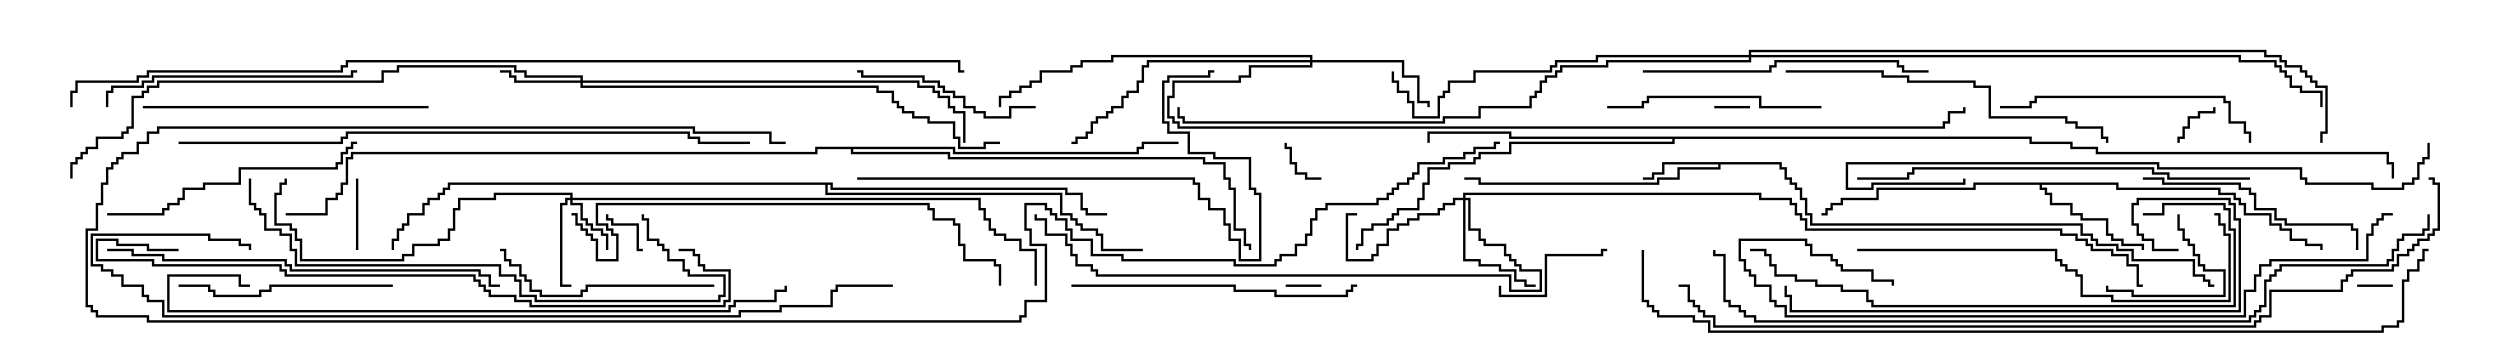 <svg version="1.1" width="105" height="15" xmlns="http://www.w3.org/2000/svg"><path d="M74.836,6.807L74.836,7.021L75.05,7.021L75.05,7.45L75.264,7.45L75.264,7.664L75.479,7.664L75.479,7.879L75.693,7.879L75.693,8.307L75.907,8.307L75.907,8.95L76.121,8.95L76.121,9.379L87.479,9.379L87.479,9.807L87.907,9.807L87.907,10.021L88.121,10.021L88.121,10.236L88.979,10.236L88.979,10.45L89.621,10.45L89.621,10.879L92.193,10.879L92.193,11.521L92.621,11.521L92.621,11.736L92.836,11.736L92.836,11.95L93,11.95L93,12.05L92.736,12.05L92.736,11.836L92.521,11.836L92.521,11.621L92.093,11.621L92.093,10.979L89.521,10.979L89.521,10.55L88.879,10.55L88.879,10.336L88.021,10.336L88.021,10.121L87.807,10.121L87.807,9.907L87.379,9.907L87.379,9.479L76.021,9.479L76.021,9.05L75.807,9.05L75.807,8.407L75.593,8.407L75.593,7.979L75.379,7.979L75.379,7.764L75.164,7.764L75.164,7.55L74.95,7.55L74.95,7.121L74.736,7.121L74.736,6.907L72.264,6.907L72.264,7.121L70.55,7.121L70.55,7.55L69.693,7.55L69.693,7.764L62.093,7.764L62.093,7.55L61.5,7.55L61.5,7.45L62.193,7.45L62.193,7.664L69.593,7.664L69.593,7.45L70.45,7.45L70.45,7.021L72.164,7.021L72.164,6.907L69.907,6.907L69.907,7.336L69.479,7.336L69.479,7.55L69,7.55L69,7.45L69.379,7.45L69.379,7.236L69.807,7.236L69.807,6.807z" stroke="none"/><path d="M88.979,7.664L88.979,7.879L93.264,7.879L93.264,8.093L93.907,8.093L93.907,8.307L94.121,8.307L94.121,8.521L94.336,8.521L94.336,8.95L95.407,8.95L95.407,9.379L95.836,9.379L95.836,9.593L96.264,9.593L96.264,10.021L96.907,10.021L96.907,10.236L97.55,10.236L97.55,10.5L97.45,10.5L97.45,10.336L96.807,10.336L96.807,10.121L96.164,10.121L96.164,9.693L95.736,9.693L95.736,9.479L95.307,9.479L95.307,9.05L94.236,9.05L94.236,8.621L94.021,8.621L94.021,8.407L93.807,8.407L93.807,8.193L93.164,8.193L93.164,7.979L88.879,7.979L88.879,7.764L85.764,7.764L85.764,7.879L85.979,7.879L85.979,8.093L86.193,8.093L86.193,8.521L87.05,8.521L87.05,8.95L87.479,8.95L87.479,9.164L88.55,9.164L88.55,9.807L88.764,9.807L88.764,10.021L89.193,10.021L89.193,10.236L90.05,10.236L90.05,10.5L89.95,10.5L89.95,10.336L89.093,10.336L89.093,10.121L88.664,10.121L88.664,9.907L88.45,9.907L88.45,9.264L87.379,9.264L87.379,9.05L86.95,9.05L86.95,8.621L86.093,8.621L86.093,8.193L85.879,8.193L85.879,7.979L85.664,7.979L85.664,7.764L82.979,7.764L82.979,7.979L78.907,7.979L78.907,8.407L77.407,8.407L77.407,8.621L76.979,8.621L76.979,8.836L76.764,8.836L76.764,9.05L76.5,9.05L76.5,8.95L76.664,8.95L76.664,8.736L76.879,8.736L76.879,8.521L77.307,8.521L77.307,8.307L78.807,8.307L78.807,7.879L82.879,7.879L82.879,7.664z" stroke="none"/><path d="M85.336,5.736L85.336,5.95L87.05,5.95L87.05,6.164L88.121,6.164L88.121,6.379L100.336,6.379L100.336,6.807L100.55,6.807L100.55,7.5L100.45,7.5L100.45,6.907L100.236,6.907L100.236,6.479L88.021,6.479L88.021,6.264L86.95,6.264L86.95,6.05L85.236,6.05L85.236,5.836L70.336,5.836L70.336,6.05L63.479,6.05L63.479,6.479L62.193,6.479L62.193,6.693L61.979,6.693L61.979,6.907L60.907,6.907L60.907,7.121L60.05,7.121L60.05,7.764L59.836,7.764L59.836,8.407L59.621,8.407L59.621,8.836L58.764,8.836L58.764,9.05L58.55,9.05L58.55,9.264L58.336,9.264L58.336,9.479L57.693,9.479L57.693,9.693L57.264,9.693L57.264,10.336L57.05,10.336L57.05,10.5L56.95,10.5L56.95,10.236L57.164,10.236L57.164,9.593L57.593,9.593L57.593,9.379L58.236,9.379L58.236,9.164L58.45,9.164L58.45,8.95L58.664,8.95L58.664,8.736L59.521,8.736L59.521,8.307L59.736,8.307L59.736,7.664L59.95,7.664L59.95,7.021L60.807,7.021L60.807,6.807L61.879,6.807L61.879,6.593L62.093,6.593L62.093,6.379L63.379,6.379L63.379,5.95L70.236,5.95L70.236,5.836L63.379,5.836L63.379,5.621L60.05,5.621L60.05,6L59.95,6L59.95,5.521L63.479,5.521L63.479,5.736z" stroke="none"/><path d="M34.979,7.664L34.979,7.879L44.836,7.879L44.836,8.093L45.479,8.093L45.479,8.736L45.693,8.736L45.693,8.95L46.5,8.95L46.5,9.05L45.593,9.05L45.593,8.836L45.379,8.836L45.379,8.193L44.736,8.193L44.736,7.979L34.879,7.979L34.879,7.764L34.764,7.764L34.764,8.093L44.621,8.093L44.621,8.95L45.05,8.95L45.05,9.164L45.264,9.164L45.264,9.379L45.479,9.379L45.479,9.593L46.121,9.593L46.121,9.807L46.336,9.807L46.336,10.45L48,10.45L48,10.55L46.236,10.55L46.236,9.907L46.021,9.907L46.021,9.693L45.379,9.693L45.379,9.479L45.164,9.479L45.164,9.264L44.95,9.264L44.95,9.05L44.521,9.05L44.521,8.193L34.664,8.193L34.664,7.764L18.907,7.764L18.907,7.979L18.693,7.979L18.693,8.193L18.479,8.193L18.479,8.407L18.05,8.407L18.05,8.621L17.836,8.621L17.836,9.05L17.193,9.05L17.193,9.479L16.979,9.479L16.979,9.693L16.764,9.693L16.764,10.121L16.55,10.121L16.55,10.5L16.45,10.5L16.45,10.021L16.664,10.021L16.664,9.593L16.879,9.593L16.879,9.379L17.093,9.379L17.093,8.95L17.736,8.95L17.736,8.521L17.95,8.521L17.95,8.307L18.379,8.307L18.379,8.093L18.593,8.093L18.593,7.879L18.807,7.879L18.807,7.664z" stroke="none"/><path d="M40.121,6.164L40.121,6.379L47.736,6.379L47.736,6.164L47.95,6.164L47.95,5.95L49.5,5.95L49.5,6.05L48.05,6.05L48.05,6.264L47.836,6.264L47.836,6.479L40.021,6.479L40.021,6.264L35.836,6.264L35.836,6.379L39.907,6.379L39.907,6.593L50.621,6.593L50.621,6.807L51.479,6.807L51.479,7.45L51.693,7.45L51.693,7.879L51.907,7.879L51.907,9.593L52.336,9.593L52.336,10.236L52.55,10.236L52.55,10.5L52.45,10.5L52.45,10.336L52.236,10.336L52.236,9.693L51.807,9.693L51.807,7.979L51.593,7.979L51.593,7.55L51.379,7.55L51.379,6.907L50.521,6.907L50.521,6.693L39.807,6.693L39.807,6.479L35.736,6.479L35.736,6.264L34.336,6.264L34.336,6.479L14.836,6.479L14.836,6.693L14.621,6.693L14.621,7.764L14.407,7.764L14.407,8.193L14.193,8.193L14.193,8.407L13.764,8.407L13.764,9.05L12,9.05L12,8.95L13.664,8.95L13.664,8.307L14.093,8.307L14.093,8.093L14.307,8.093L14.307,7.664L14.521,7.664L14.521,6.593L14.736,6.593L14.736,6.379L34.236,6.379L34.236,6.164z" stroke="none"/><path d="M23.95,8.307L23.95,8.193L20.836,8.193L20.836,8.407L19.336,8.407L19.336,8.836L19.121,8.836L19.121,9.693L18.907,9.693L18.907,10.121L18.479,10.121L18.479,10.336L17.407,10.336L17.407,10.764L16.979,10.764L16.979,10.979L12.593,10.979L12.593,10.121L12.379,10.121L12.379,9.693L12.164,9.693L12.164,9.479L11.521,9.479L11.521,8.093L11.736,8.093L11.736,7.664L11.95,7.664L11.95,7.5L12.05,7.5L12.05,7.764L11.836,7.764L11.836,8.193L11.621,8.193L11.621,9.379L12.264,9.379L12.264,9.593L12.479,9.593L12.479,10.021L12.693,10.021L12.693,10.879L16.879,10.879L16.879,10.664L17.307,10.664L17.307,10.236L18.379,10.236L18.379,10.021L18.807,10.021L18.807,9.593L19.021,9.593L19.021,8.736L19.236,8.736L19.236,8.307L20.736,8.307L20.736,8.093L24.05,8.093L24.05,8.307L41.193,8.307L41.193,8.736L41.407,8.736L41.407,9.164L41.621,9.164L41.621,9.593L41.836,9.593L41.836,9.807L42.264,9.807L42.264,10.021L42.907,10.021L42.907,10.45L43.55,10.45L43.55,12L43.45,12L43.45,10.55L42.807,10.55L42.807,10.121L42.164,10.121L42.164,9.907L41.736,9.907L41.736,9.693L41.521,9.693L41.521,9.264L41.307,9.264L41.307,8.836L41.093,8.836L41.093,8.407L24.05,8.407L24.05,8.521L24.479,8.521L24.479,9.164L24.693,9.164L24.693,9.379L24.907,9.379L24.907,9.593L25.336,9.593L25.336,9.807L25.55,9.807L25.55,10.5L25.45,10.5L25.45,9.907L25.236,9.907L25.236,9.693L24.807,9.693L24.807,9.479L24.593,9.479L24.593,9.264L24.379,9.264L24.379,8.621L23.95,8.621L23.95,8.407L23.836,8.407L23.836,8.621L23.621,8.621L23.621,11.95L24,11.95L24,12.05L23.521,12.05L23.521,8.521L23.736,8.521L23.736,8.307z" stroke="none"/><path d="M24.379,3.379L24.379,3.264L22.021,3.264L22.021,3.05L21.593,3.05L21.593,2.836L16.764,2.836L16.764,3.05L16.121,3.05L16.121,3.479L6.693,3.479L6.693,3.693L6.264,3.693L6.264,3.907L6.05,3.907L6.05,4.121L5.621,4.121L5.621,5.407L5.407,5.407L5.407,5.621L5.193,5.621L5.193,5.836L4.121,5.836L4.121,6.264L3.693,6.264L3.693,6.479L3.479,6.479L3.479,6.693L3.264,6.693L3.264,6.907L3.05,6.907L3.05,7.5L2.95,7.5L2.95,6.807L3.164,6.807L3.164,6.593L3.379,6.593L3.379,6.379L3.593,6.379L3.593,6.164L4.021,6.164L4.021,5.736L5.093,5.736L5.093,5.521L5.307,5.521L5.307,5.307L5.521,5.307L5.521,4.021L5.95,4.021L5.95,3.807L6.164,3.807L6.164,3.593L6.593,3.593L6.593,3.379L16.021,3.379L16.021,2.95L16.664,2.95L16.664,2.736L21.693,2.736L21.693,2.95L22.121,2.95L22.121,3.164L24.479,3.164L24.479,3.379L38.621,3.379L38.621,3.593L39.264,3.593L39.264,3.807L39.479,3.807L39.479,4.021L39.907,4.021L39.907,4.45L40.121,4.45L40.121,4.664L40.55,4.664L40.55,6L40.45,6L40.45,4.764L40.021,4.764L40.021,4.55L39.807,4.55L39.807,4.121L39.379,4.121L39.379,3.907L39.164,3.907L39.164,3.693L38.521,3.693L38.521,3.479L24.479,3.479L24.479,3.593L36.907,3.593L36.907,3.807L37.55,3.807L37.55,4.236L37.764,4.236L37.764,4.45L37.979,4.45L37.979,4.664L38.407,4.664L38.407,4.879L39.05,4.879L39.05,5.093L40.121,5.093L40.121,5.736L40.336,5.736L40.336,6.164L41.307,6.164L41.307,5.95L42,5.95L42,6.05L41.407,6.05L41.407,6.264L40.236,6.264L40.236,5.836L40.021,5.836L40.021,5.193L38.95,5.193L38.95,4.979L38.307,4.979L38.307,4.764L37.879,4.764L37.879,4.55L37.664,4.55L37.664,4.336L37.45,4.336L37.45,3.907L36.807,3.907L36.807,3.693L24.379,3.693L24.379,3.479L21.593,3.479L21.593,3.264L21.379,3.264L21.379,3.05L21,3.05L21,2.95L21.479,2.95L21.479,3.164L21.693,3.164L21.693,3.379z" stroke="none"/><path d="M61.45,8.307L61.45,8.093L73.979,8.093L73.979,8.307L75.264,8.307L75.264,8.521L75.479,8.521L75.479,8.95L75.693,8.95L75.693,9.164L75.907,9.164L75.907,9.593L86.621,9.593L86.621,9.807L87.264,9.807L87.264,10.021L87.693,10.021L87.693,10.236L87.907,10.236L87.907,10.45L88.764,10.45L88.764,10.664L89.407,10.664L89.407,11.093L89.836,11.093L89.836,11.95L90,11.95L90,12.05L89.736,12.05L89.736,11.193L89.307,11.193L89.307,10.764L88.664,10.764L88.664,10.55L87.807,10.55L87.807,10.336L87.593,10.336L87.593,10.121L87.164,10.121L87.164,9.907L86.521,9.907L86.521,9.693L75.807,9.693L75.807,9.264L75.593,9.264L75.593,9.05L75.379,9.05L75.379,8.621L75.164,8.621L75.164,8.407L73.879,8.407L73.879,8.193L61.55,8.193L61.55,8.307L61.764,8.307L61.764,9.593L62.193,9.593L62.193,10.021L62.407,10.021L62.407,10.236L63.264,10.236L63.264,10.664L63.479,10.664L63.479,10.879L63.693,10.879L63.693,11.093L63.907,11.093L63.907,11.307L64.764,11.307L64.764,12.264L63.379,12.264L63.379,11.621L46.021,11.621L46.021,11.407L45.807,11.407L45.807,11.193L45.164,11.193L45.164,10.764L44.95,10.764L44.95,10.336L44.736,10.336L44.736,9.907L43.879,9.907L43.879,9.264L43.45,9.264L43.45,9L43.55,9L43.55,9.164L43.979,9.164L43.979,9.807L44.836,9.807L44.836,10.236L45.05,10.236L45.05,10.664L45.264,10.664L45.264,11.093L45.907,11.093L45.907,11.307L46.121,11.307L46.121,11.521L63.479,11.521L63.479,12.164L64.664,12.164L64.664,11.407L63.807,11.407L63.807,11.193L63.593,11.193L63.593,10.979L63.379,10.979L63.379,10.764L63.164,10.764L63.164,10.336L62.307,10.336L62.307,10.121L62.093,10.121L62.093,9.693L61.664,9.693L61.664,8.407L61.55,8.407L61.55,10.879L62.193,10.879L62.193,11.093L63.05,11.093L63.05,11.307L63.693,11.307L63.693,11.736L64.121,11.736L64.121,11.95L64.5,11.95L64.5,12.05L64.021,12.05L64.021,11.836L63.593,11.836L63.593,11.407L62.95,11.407L62.95,11.193L62.093,11.193L62.093,10.979L61.45,10.979L61.45,8.407L61.121,8.407L61.121,8.621L60.693,8.621L60.693,8.836L60.479,8.836L60.479,9.05L59.621,9.05L59.621,9.264L59.193,9.264L59.193,9.479L58.764,9.479L58.764,9.693L58.336,9.693L58.336,10.336L57.907,10.336L57.907,10.764L57.693,10.764L57.693,10.979L56.521,10.979L56.521,8.95L57,8.95L57,9.05L56.621,9.05L56.621,10.879L57.593,10.879L57.593,10.664L57.807,10.664L57.807,10.236L58.236,10.236L58.236,9.593L58.664,9.593L58.664,9.379L59.093,9.379L59.093,9.164L59.521,9.164L59.521,8.95L60.379,8.95L60.379,8.736L60.593,8.736L60.593,8.521L61.021,8.521L61.021,8.307z" stroke="none"/><path d="M55.021,2.521L55.021,2.407L46.764,2.407L46.764,2.621L45.479,2.621L45.479,2.836L45.05,2.836L45.05,3.05L43.764,3.05L43.764,3.479L43.336,3.479L43.336,3.693L42.907,3.693L42.907,3.907L42.479,3.907L42.479,4.121L42.05,4.121L42.05,4.5L41.95,4.5L41.95,4.021L42.379,4.021L42.379,3.807L42.807,3.807L42.807,3.593L43.236,3.593L43.236,3.379L43.664,3.379L43.664,2.95L44.95,2.95L44.95,2.736L45.379,2.736L45.379,2.521L46.664,2.521L46.664,2.307L55.121,2.307L55.121,2.521L58.979,2.521L58.979,3.164L59.621,3.164L59.621,4.236L60.05,4.236L60.05,4.5L59.95,4.5L59.95,4.336L59.521,4.336L59.521,3.264L58.879,3.264L58.879,2.621L55.121,2.621L55.121,2.836L52.55,2.836L52.55,3.264L52.121,3.264L52.121,3.479L49.336,3.479L49.336,4.121L49.121,4.121L49.121,4.879L49.336,4.879L49.336,5.093L49.55,5.093L49.55,5.307L81.593,5.307L81.593,5.093L81.807,5.093L81.807,4.664L82.45,4.664L82.45,4.5L82.55,4.5L82.55,4.764L81.907,4.764L81.907,5.193L81.693,5.193L81.693,5.407L49.45,5.407L49.45,5.193L49.236,5.193L49.236,4.979L49.021,4.979L49.021,4.021L49.236,4.021L49.236,3.379L52.021,3.379L52.021,3.164L52.45,3.164L52.45,2.736L55.021,2.736L55.021,2.621L48.264,2.621L48.264,2.836L48.05,2.836L48.05,3.479L47.836,3.479L47.836,3.907L47.407,3.907L47.407,4.121L47.193,4.121L47.193,4.55L46.764,4.55L46.764,4.764L46.55,4.764L46.55,4.979L46.121,4.979L46.121,5.193L45.907,5.193L45.907,5.621L45.693,5.621L45.693,5.836L45.264,5.836L45.264,6.05L45,6.05L45,5.95L45.164,5.95L45.164,5.736L45.593,5.736L45.593,5.521L45.807,5.521L45.807,5.093L46.021,5.093L46.021,4.879L46.45,4.879L46.45,4.664L46.664,4.664L46.664,4.45L47.093,4.45L47.093,4.021L47.307,4.021L47.307,3.807L47.736,3.807L47.736,3.379L47.95,3.379L47.95,2.736L48.164,2.736L48.164,2.521z" stroke="none"/><path d="M73.45,2.307L73.45,2.093L95.193,2.093L95.193,2.307L95.836,2.307L95.836,2.521L96.05,2.521L96.05,2.736L96.693,2.736L96.693,2.95L96.907,2.95L96.907,3.164L97.121,3.164L97.121,3.379L97.336,3.379L97.336,3.593L97.764,3.593L97.764,5.621L97.55,5.621L97.55,6L97.45,6L97.45,5.521L97.664,5.521L97.664,3.693L97.236,3.693L97.236,3.479L97.021,3.479L97.021,3.264L96.807,3.264L96.807,3.05L96.593,3.05L96.593,2.836L95.95,2.836L95.95,2.621L95.736,2.621L95.736,2.407L95.093,2.407L95.093,2.193L73.55,2.193L73.55,2.307L94.121,2.307L94.121,2.521L95.621,2.521L95.621,2.736L95.836,2.736L95.836,2.95L96.05,2.95L96.05,3.164L96.264,3.164L96.264,3.593L96.693,3.593L96.693,3.807L97.55,3.807L97.55,4.5L97.45,4.5L97.45,3.907L96.593,3.907L96.593,3.693L96.164,3.693L96.164,3.264L95.95,3.264L95.95,3.05L95.736,3.05L95.736,2.836L95.521,2.836L95.521,2.621L94.021,2.621L94.021,2.407L73.55,2.407L73.55,2.621L67.55,2.621L67.55,2.836L65.621,2.836L65.621,3.05L65.407,3.05L65.407,3.264L64.979,3.264L64.979,3.479L64.764,3.479L64.764,3.907L64.55,3.907L64.55,4.121L64.336,4.121L64.336,4.55L62.193,4.55L62.193,4.979L60.693,4.979L60.693,5.193L49.664,5.193L49.664,4.979L49.45,4.979L49.45,4.5L49.55,4.5L49.55,4.879L49.764,4.879L49.764,5.093L60.593,5.093L60.593,4.879L62.093,4.879L62.093,4.45L64.236,4.45L64.236,4.021L64.45,4.021L64.45,3.807L64.664,3.807L64.664,3.379L64.879,3.379L64.879,3.164L65.307,3.164L65.307,2.95L65.521,2.95L65.521,2.736L67.45,2.736L67.45,2.521L73.45,2.521L73.45,2.407L67.121,2.407L67.121,2.621L65.407,2.621L65.407,2.836L65.193,2.836L65.193,3.05L61.979,3.05L61.979,3.479L60.907,3.479L60.907,3.907L60.693,3.907L60.693,4.121L60.479,4.121L60.479,4.979L59.307,4.979L59.307,4.336L59.093,4.336L59.093,3.907L58.664,3.907L58.664,3.479L58.45,3.479L58.45,3L58.55,3L58.55,3.379L58.764,3.379L58.764,3.807L59.193,3.807L59.193,4.236L59.407,4.236L59.407,4.879L60.379,4.879L60.379,4.021L60.593,4.021L60.593,3.807L60.807,3.807L60.807,3.379L61.879,3.379L61.879,2.95L65.093,2.95L65.093,2.736L65.307,2.736L65.307,2.521L67.021,2.521L67.021,2.307z" stroke="none"/><path d="M54,12.05L54,11.95L55.5,11.95L55.5,12.05z" stroke="none"/><path d="M72,4.55L72,4.45L73.5,4.45L73.5,4.55z" stroke="none"/><path d="M100.5,11.95L100.5,12.05L99,12.05L99,11.95z" stroke="none"/><path d="M27,10.45L27,10.55L26.736,10.55L26.736,9.479L25.664,9.479L25.664,9.264L25.45,9.264L25.45,9L25.55,9L25.55,9.164L25.764,9.164L25.764,9.379L26.836,9.379L26.836,10.45z" stroke="none"/><path d="M92.95,4.5L93.05,4.5L93.05,4.764L92.407,4.764L92.407,4.979L91.979,4.979L91.979,5.407L91.764,5.407L91.764,5.836L91.55,5.836L91.55,6L91.45,6L91.45,5.736L91.664,5.736L91.664,5.307L91.879,5.307L91.879,4.879L92.307,4.879L92.307,4.664L92.95,4.664z" stroke="none"/><path d="M55.5,7.45L55.5,7.55L54.807,7.55L54.807,7.336L54.379,7.336L54.379,6.907L54.164,6.907L54.164,6.264L53.95,6.264L53.95,6L54.05,6L54.05,6.164L54.264,6.164L54.264,6.807L54.479,6.807L54.479,7.236L54.907,7.236L54.907,7.45z" stroke="none"/><path d="M15.05,10.5L14.95,10.5L14.95,7.5L15.05,7.5z" stroke="none"/><path d="M91.45,9L91.55,9L91.55,9.593L91.764,9.593L91.764,10.021L91.979,10.021L91.979,10.236L92.193,10.236L92.193,10.664L92.407,10.664L92.407,11.093L92.621,11.093L92.621,11.307L93.479,11.307L93.479,12.479L89.521,12.479L89.521,12.264L88.45,12.264L88.45,12L88.55,12L88.55,12.164L89.621,12.164L89.621,12.379L93.379,12.379L93.379,11.407L92.521,11.407L92.521,11.193L92.307,11.193L92.307,10.764L92.093,10.764L92.093,10.336L91.879,10.336L91.879,10.121L91.664,10.121L91.664,9.693L91.45,9.693z" stroke="none"/><path d="M62.95,12L63.05,12L63.05,12.379L64.879,12.379L64.879,10.664L67.236,10.664L67.236,10.45L67.5,10.45L67.5,10.55L67.336,10.55L67.336,10.764L64.979,10.764L64.979,12.479L62.95,12.479z" stroke="none"/><path d="M43.5,4.45L43.5,4.55L42.479,4.55L42.479,4.979L41.307,4.979L41.307,4.764L40.879,4.764L40.879,4.55L40.45,4.55L40.45,4.121L40.021,4.121L40.021,3.907L39.593,3.907L39.593,3.693L39.379,3.693L39.379,3.479L38.736,3.479L38.736,3.264L36.164,3.264L36.164,3.05L36,3.05L36,2.95L36.264,2.95L36.264,3.164L38.836,3.164L38.836,3.379L39.479,3.379L39.479,3.593L39.693,3.593L39.693,3.807L40.121,3.807L40.121,4.021L40.55,4.021L40.55,4.45L40.979,4.45L40.979,4.664L41.407,4.664L41.407,4.879L42.379,4.879L42.379,4.45z" stroke="none"/><path d="M76.5,4.45L76.5,4.55L73.879,4.55L73.879,4.121L69.264,4.121L69.264,4.336L69.05,4.336L69.05,4.55L67.5,4.55L67.5,4.45L68.95,4.45L68.95,4.236L69.164,4.236L69.164,4.021L73.979,4.021L73.979,4.45z" stroke="none"/><path d="M16.5,11.95L16.5,12.05L11.407,12.05L11.407,12.264L10.979,12.264L10.979,12.479L8.95,12.479L8.95,12.264L8.736,12.264L8.736,12.05L7.5,12.05L7.5,11.95L8.836,11.95L8.836,12.164L9.05,12.164L9.05,12.379L10.879,12.379L10.879,12.164L11.307,12.164L11.307,11.95z" stroke="none"/><path d="M30,11.95L30,12.05L24.693,12.05L24.693,12.264L24.479,12.264L24.479,12.479L22.664,12.479L22.664,12.264L22.236,12.264L22.236,11.836L22.021,11.836L22.021,11.621L21.807,11.621L21.807,11.193L21.379,11.193L21.379,10.979L21.164,10.979L21.164,10.55L21,10.55L21,10.45L21.264,10.45L21.264,10.879L21.479,10.879L21.479,11.093L21.907,11.093L21.907,11.521L22.121,11.521L22.121,11.736L22.336,11.736L22.336,12.164L22.764,12.164L22.764,12.379L24.379,12.379L24.379,12.164L24.593,12.164L24.593,11.95z" stroke="none"/><path d="M99.05,10.5L98.95,10.5L98.95,9.693L98.736,9.693L98.736,9.479L95.95,9.479L95.95,9.264L95.521,9.264L95.521,8.836L94.664,8.836L94.664,8.193L94.45,8.193L94.45,7.979L94.021,7.979L94.021,7.764L90.807,7.764L90.807,7.55L90,7.55L90,7.45L90.907,7.45L90.907,7.664L94.121,7.664L94.121,7.879L94.55,7.879L94.55,8.093L94.764,8.093L94.764,8.736L95.621,8.736L95.621,9.164L96.05,9.164L96.05,9.379L98.836,9.379L98.836,9.593L99.05,9.593z" stroke="none"/><path d="M4.55,4.5L4.45,4.5L4.45,3.807L4.664,3.807L4.664,3.593L5.95,3.593L5.95,3.379L6.379,3.379L6.379,3.164L14.736,3.164L14.736,2.95L15,2.95L15,3.05L14.836,3.05L14.836,3.264L6.479,3.264L6.479,3.479L6.05,3.479L6.05,3.693L4.764,3.693L4.764,3.907L4.55,3.907z" stroke="none"/><path d="M94.55,6L94.45,6L94.45,5.621L94.236,5.621L94.236,5.193L93.593,5.193L93.593,4.336L93.379,4.336L93.379,4.121L85.55,4.121L85.55,4.336L85.336,4.336L85.336,4.55L84,4.55L84,4.45L85.236,4.45L85.236,4.236L85.45,4.236L85.45,4.021L93.479,4.021L93.479,4.236L93.693,4.236L93.693,5.093L94.336,5.093L94.336,5.521L94.55,5.521z" stroke="none"/><path d="M4.5,9.05L4.5,8.95L6.807,8.95L6.807,8.736L7.021,8.736L7.021,8.521L7.45,8.521L7.45,8.307L7.664,8.307L7.664,7.879L8.521,7.879L8.521,7.664L10.021,7.664L10.021,7.021L14.093,7.021L14.093,6.807L14.307,6.807L14.307,6.379L14.521,6.379L14.521,6.164L14.736,6.164L14.736,5.95L15,5.95L15,6.05L14.836,6.05L14.836,6.264L14.621,6.264L14.621,6.479L14.407,6.479L14.407,6.907L14.193,6.907L14.193,7.121L10.121,7.121L10.121,7.764L8.621,7.764L8.621,7.979L7.764,7.979L7.764,8.407L7.55,8.407L7.55,8.621L7.121,8.621L7.121,8.836L6.907,8.836L6.907,9.05z" stroke="none"/><path d="M6,4.55L6,4.45L18,4.45L18,4.55z" stroke="none"/><path d="M69,3.05L69,2.95L74.307,2.95L74.307,2.736L74.521,2.736L74.521,2.521L79.764,2.521L79.764,2.736L79.979,2.736L79.979,2.95L81,2.95L81,3.05L79.879,3.05L79.879,2.836L79.664,2.836L79.664,2.621L74.621,2.621L74.621,2.836L74.407,2.836L74.407,3.05z" stroke="none"/><path d="M45,12.05L45,11.95L51.907,11.95L51.907,12.164L53.621,12.164L53.621,12.379L56.521,12.379L56.521,12.164L56.736,12.164L56.736,11.95L57,11.95L57,12.05L56.836,12.05L56.836,12.264L56.621,12.264L56.621,12.479L53.521,12.479L53.521,12.264L51.807,12.264L51.807,12.05z" stroke="none"/><path d="M75,3.05L75,2.95L79.121,2.95L79.121,3.164L80.193,3.164L80.193,3.379L82.979,3.379L82.979,3.593L83.621,3.593L83.621,4.879L86.836,4.879L86.836,5.093L87.264,5.093L87.264,5.307L88.336,5.307L88.336,5.736L88.55,5.736L88.55,6L88.45,6L88.45,5.836L88.236,5.836L88.236,5.407L87.164,5.407L87.164,5.193L86.736,5.193L86.736,4.979L83.521,4.979L83.521,3.693L82.879,3.693L82.879,3.479L80.093,3.479L80.093,3.264L79.021,3.264L79.021,3.05z" stroke="none"/><path d="M78,10.55L78,10.45L86.407,10.45L86.407,10.879L86.621,10.879L86.621,11.093L86.836,11.093L86.836,11.307L87.264,11.307L87.264,11.521L87.479,11.521L87.479,12.379L88.764,12.379L88.764,12.593L93.593,12.593L93.593,9.907L93.379,9.907L93.379,9.479L93.164,9.479L93.164,9.05L93,9.05L93,8.95L93.264,8.95L93.264,9.379L93.479,9.379L93.479,9.807L93.693,9.807L93.693,12.693L88.664,12.693L88.664,12.479L87.379,12.479L87.379,11.621L87.164,11.621L87.164,11.407L86.736,11.407L86.736,11.193L86.521,11.193L86.521,10.979L86.307,10.979L86.307,10.55z" stroke="none"/><path d="M36,7.55L36,7.45L50.193,7.45L50.193,7.664L50.407,7.664L50.407,8.307L50.836,8.307L50.836,8.736L51.479,8.736L51.479,9.379L51.693,9.379L51.693,10.021L52.121,10.021L52.121,10.879L52.879,10.879L52.879,8.193L52.664,8.193L52.664,7.979L52.45,7.979L52.45,6.693L50.95,6.693L50.95,6.479L49.879,6.479L49.879,5.621L49.021,5.621L49.021,5.193L48.807,5.193L48.807,3.379L49.021,3.379L49.021,3.164L50.736,3.164L50.736,2.95L51,2.95L51,3.05L50.836,3.05L50.836,3.264L49.121,3.264L49.121,3.479L48.907,3.479L48.907,5.093L49.121,5.093L49.121,5.521L49.979,5.521L49.979,6.379L51.05,6.379L51.05,6.593L52.55,6.593L52.55,7.879L52.764,7.879L52.764,8.093L52.979,8.093L52.979,10.979L52.021,10.979L52.021,10.121L51.593,10.121L51.593,9.479L51.379,9.479L51.379,8.836L50.736,8.836L50.736,8.407L50.307,8.407L50.307,7.764L50.093,7.764L50.093,7.55z" stroke="none"/><path d="M94.5,7.45L94.5,7.55L91.021,7.55L91.021,7.336L90.379,7.336L90.379,7.121L80.407,7.121L80.407,7.336L80.193,7.336L80.193,7.55L78,7.55L78,7.45L80.093,7.45L80.093,7.236L80.307,7.236L80.307,7.021L90.479,7.021L90.479,7.236L91.121,7.236L91.121,7.45z" stroke="none"/><path d="M10.45,7.5L10.55,7.5L10.55,8.521L10.764,8.521L10.764,8.736L10.979,8.736L10.979,8.95L11.193,8.95L11.193,9.593L11.836,9.593L11.836,9.807L12.264,9.807L12.264,10.45L12.479,10.45L12.479,11.093L21.05,11.093L21.05,11.521L21.693,11.521L21.693,11.736L21.907,11.736L21.907,12.379L22.55,12.379L22.55,12.593L30.164,12.593L30.164,12.379L30.379,12.379L30.379,11.621L28.879,11.621L28.879,11.407L28.664,11.407L28.664,10.979L28.021,10.979L28.021,10.55L27.807,10.55L27.807,10.336L27.593,10.336L27.593,10.121L27.164,10.121L27.164,9.264L26.95,9.264L26.95,9L27.05,9L27.05,9.164L27.264,9.164L27.264,10.021L27.693,10.021L27.693,10.236L27.907,10.236L27.907,10.45L28.121,10.45L28.121,10.879L28.764,10.879L28.764,11.307L28.979,11.307L28.979,11.521L30.479,11.521L30.479,12.479L30.264,12.479L30.264,12.693L22.45,12.693L22.45,12.479L21.807,12.479L21.807,11.836L21.593,11.836L21.593,11.621L20.95,11.621L20.95,11.193L12.379,11.193L12.379,10.55L12.164,10.55L12.164,9.907L11.736,9.907L11.736,9.693L11.093,9.693L11.093,9.05L10.879,9.05L10.879,8.836L10.664,8.836L10.664,8.621L10.45,8.621z" stroke="none"/><path d="M90,9.05L90,8.95L90.807,8.95L90.807,8.521L93.479,8.521L93.479,8.736L93.693,8.736L93.693,9.593L93.907,9.593L93.907,12.907L78.593,12.907L78.593,12.693L78.379,12.693L78.379,12.264L77.307,12.264L77.307,12.05L76.236,12.05L76.236,11.836L75.379,11.836L75.379,11.621L74.521,11.621L74.521,11.193L74.307,11.193L74.307,10.764L74.093,10.764L74.093,10.55L73.5,10.55L73.5,10.45L74.193,10.45L74.193,10.664L74.407,10.664L74.407,11.093L74.621,11.093L74.621,11.521L75.479,11.521L75.479,11.736L76.336,11.736L76.336,11.95L77.407,11.95L77.407,12.164L78.479,12.164L78.479,12.593L78.693,12.593L78.693,12.807L93.807,12.807L93.807,9.693L93.593,9.693L93.593,8.836L93.379,8.836L93.379,8.621L90.907,8.621L90.907,9.05z" stroke="none"/><path d="M4.5,10.55L4.5,10.45L5.621,10.45L5.621,10.664L6.907,10.664L6.907,10.879L12.05,10.879L12.05,11.093L12.264,11.093L12.264,11.307L20.193,11.307L20.193,11.521L20.621,11.521L20.621,11.95L21,11.95L21,12.05L20.521,12.05L20.521,11.621L20.093,11.621L20.093,11.407L12.164,11.407L12.164,11.193L11.95,11.193L11.95,10.979L6.807,10.979L6.807,10.764L5.521,10.764L5.521,10.55z" stroke="none"/><path d="M91.5,10.45L91.5,10.55L90.379,10.55L90.379,10.121L89.95,10.121L89.95,9.907L89.736,9.907L89.736,9.479L89.521,9.479L89.521,8.521L89.736,8.521L89.736,8.307L93.693,8.307L93.693,8.521L93.907,8.521L93.907,9.164L94.121,9.164L94.121,13.121L75.164,13.121L75.164,12.479L74.95,12.479L74.95,12L75.05,12L75.05,12.379L75.264,12.379L75.264,13.021L94.021,13.021L94.021,9.264L93.807,9.264L93.807,8.621L93.593,8.621L93.593,8.407L89.836,8.407L89.836,8.621L89.621,8.621L89.621,9.379L89.836,9.379L89.836,9.807L90.05,9.807L90.05,10.021L90.479,10.021L90.479,10.45z" stroke="none"/><path d="M24,9.05L24,8.95L24.264,8.95L24.264,9.379L24.479,9.379L24.479,9.593L24.693,9.593L24.693,9.807L24.907,9.807L24.907,10.021L25.121,10.021L25.121,10.879L25.879,10.879L25.879,9.907L25.664,9.907L25.664,9.693L25.45,9.693L25.45,9.479L25.021,9.479L25.021,8.521L39.05,8.521L39.05,8.736L39.264,8.736L39.264,9.164L40.121,9.164L40.121,9.379L40.336,9.379L40.336,10.236L40.55,10.236L40.55,10.879L41.836,10.879L41.836,11.093L42.05,11.093L42.05,12L41.95,12L41.95,11.193L41.736,11.193L41.736,10.979L40.45,10.979L40.45,10.336L40.236,10.336L40.236,9.479L40.021,9.479L40.021,9.264L39.164,9.264L39.164,8.836L38.95,8.836L38.95,8.621L25.121,8.621L25.121,9.379L25.55,9.379L25.55,9.593L25.764,9.593L25.764,9.807L25.979,9.807L25.979,10.979L25.021,10.979L25.021,10.121L24.807,10.121L24.807,9.907L24.593,9.907L24.593,9.693L24.379,9.693L24.379,9.479L24.164,9.479L24.164,9.05z" stroke="none"/><path d="M101.95,6L102.05,6L102.05,6.693L101.836,6.693L101.836,6.907L101.621,6.907L101.621,7.55L101.407,7.55L101.407,7.764L100.979,7.764L100.979,7.979L99.593,7.979L99.593,7.764L96.807,7.764L96.807,7.55L96.593,7.55L96.593,7.121L90.593,7.121L90.593,6.907L77.621,6.907L77.621,7.879L78.593,7.879L78.593,7.664L82.45,7.664L82.45,7.5L82.55,7.5L82.55,7.764L78.693,7.764L78.693,7.979L77.521,7.979L77.521,6.807L90.693,6.807L90.693,7.021L96.693,7.021L96.693,7.45L96.907,7.45L96.907,7.664L99.693,7.664L99.693,7.879L100.879,7.879L100.879,7.664L101.307,7.664L101.307,7.45L101.521,7.45L101.521,6.807L101.736,6.807L101.736,6.593L101.95,6.593z" stroke="none"/><path d="M7.5,10.45L7.5,10.55L6.164,10.55L6.164,10.336L4.879,10.336L4.879,10.121L4.121,10.121L4.121,10.879L6.479,10.879L6.479,11.093L11.836,11.093L11.836,11.307L12.05,11.307L12.05,11.521L19.979,11.521L19.979,11.736L20.193,11.736L20.193,11.95L20.407,11.95L20.407,12.164L20.621,12.164L20.621,12.379L21.693,12.379L21.693,12.593L22.336,12.593L22.336,12.807L30.379,12.807L30.379,12.593L30.593,12.593L30.593,11.407L29.521,11.407L29.521,11.193L29.307,11.193L29.307,10.764L29.093,10.764L29.093,10.55L28.5,10.55L28.5,10.45L29.193,10.45L29.193,10.664L29.407,10.664L29.407,11.093L29.621,11.093L29.621,11.307L30.693,11.307L30.693,12.693L30.479,12.693L30.479,12.907L22.236,12.907L22.236,12.693L21.593,12.693L21.593,12.479L20.521,12.479L20.521,12.264L20.307,12.264L20.307,12.05L20.093,12.05L20.093,11.836L19.879,11.836L19.879,11.621L11.95,11.621L11.95,11.407L11.736,11.407L11.736,11.193L6.379,11.193L6.379,10.979L4.021,10.979L4.021,10.021L4.979,10.021L4.979,10.236L6.264,10.236L6.264,10.45z" stroke="none"/><path d="M100.5,8.95L100.5,9.05L100.121,9.05L100.121,9.264L99.907,9.264L99.907,9.479L99.693,9.479L99.693,9.907L99.479,9.907L99.479,10.979L95.407,10.979L95.407,11.193L94.979,11.193L94.979,11.621L94.764,11.621L94.764,12.264L94.336,12.264L94.336,13.336L74.95,13.336L74.95,12.907L74.521,12.907L74.521,12.693L74.307,12.693L74.307,12.05L73.664,12.05L73.664,11.621L73.45,11.621L73.45,11.407L73.236,11.407L73.236,10.979L73.021,10.979L73.021,10.021L75.907,10.021L75.907,10.236L76.121,10.236L76.121,10.664L76.979,10.664L76.979,10.879L77.193,10.879L77.193,11.093L77.407,11.093L77.407,11.307L78.693,11.307L78.693,11.736L79.55,11.736L79.55,12L79.45,12L79.45,11.836L78.593,11.836L78.593,11.407L77.307,11.407L77.307,11.193L77.093,11.193L77.093,10.979L76.879,10.979L76.879,10.764L76.021,10.764L76.021,10.336L75.807,10.336L75.807,10.121L73.121,10.121L73.121,10.879L73.336,10.879L73.336,11.307L73.55,11.307L73.55,11.521L73.764,11.521L73.764,11.95L74.407,11.95L74.407,12.593L74.621,12.593L74.621,12.807L75.05,12.807L75.05,13.236L94.236,13.236L94.236,12.164L94.664,12.164L94.664,11.521L94.879,11.521L94.879,11.093L95.307,11.093L95.307,10.879L99.379,10.879L99.379,9.807L99.593,9.807L99.593,9.379L99.807,9.379L99.807,9.164L100.021,9.164L100.021,8.95z" stroke="none"/><path d="M32.95,12L33.05,12L33.05,12.264L32.621,12.264L32.621,12.693L30.907,12.693L30.907,12.907L30.693,12.907L30.693,13.121L7.021,13.121L7.021,11.521L10.121,11.521L10.121,11.95L10.5,11.95L10.5,12.05L10.021,12.05L10.021,11.621L7.121,11.621L7.121,13.021L30.593,13.021L30.593,12.807L30.807,12.807L30.807,12.593L32.521,12.593L32.521,12.164L32.95,12.164z" stroke="none"/><path d="M7.5,6.05L7.5,5.95L14.307,5.95L14.307,5.736L14.521,5.736L14.521,5.521L28.979,5.521L28.979,5.736L29.407,5.736L29.407,5.95L31.5,5.95L31.5,6.05L29.307,6.05L29.307,5.836L28.879,5.836L28.879,5.621L14.621,5.621L14.621,5.836L14.407,5.836L14.407,6.05z" stroke="none"/><path d="M37.5,11.95L37.5,12.05L35.193,12.05L35.193,12.264L34.979,12.264L34.979,12.907L32.836,12.907L32.836,13.121L31.121,13.121L31.121,13.336L6.807,13.336L6.807,12.693L6.164,12.693L6.164,12.479L5.95,12.479L5.95,12.05L5.093,12.05L5.093,11.621L4.664,11.621L4.664,11.407L4.236,11.407L4.236,11.193L3.807,11.193L3.807,9.807L8.836,9.807L8.836,10.021L10.121,10.021L10.121,10.236L10.55,10.236L10.55,10.5L10.45,10.5L10.45,10.336L10.021,10.336L10.021,10.121L8.736,10.121L8.736,9.907L3.907,9.907L3.907,11.093L4.336,11.093L4.336,11.307L4.764,11.307L4.764,11.521L5.193,11.521L5.193,11.95L6.05,11.95L6.05,12.379L6.264,12.379L6.264,12.593L6.907,12.593L6.907,13.236L31.021,13.236L31.021,13.021L32.736,13.021L32.736,12.807L34.879,12.807L34.879,12.164L35.093,12.164L35.093,11.95z" stroke="none"/><path d="M33,5.95L33,6.05L32.307,6.05L32.307,5.621L29.093,5.621L29.093,5.407L6.693,5.407L6.693,5.621L6.264,5.621L6.264,6.05L5.836,6.05L5.836,6.479L5.193,6.479L5.193,6.693L4.979,6.693L4.979,6.907L4.764,6.907L4.764,7.121L4.55,7.121L4.55,7.764L4.336,7.764L4.336,8.621L4.121,8.621L4.121,9.693L3.693,9.693L3.693,12.807L3.907,12.807L3.907,13.021L4.121,13.021L4.121,13.236L6.264,13.236L6.264,13.45L42.807,13.45L42.807,13.236L43.021,13.236L43.021,12.593L43.879,12.593L43.879,10.336L43.236,10.336L43.236,9.693L43.021,9.693L43.021,8.521L43.979,8.521L43.979,8.736L44.193,8.736L44.193,8.95L44.407,8.95L44.407,9.164L44.836,9.164L44.836,9.593L45.05,9.593L45.05,10.021L45.907,10.021L45.907,10.664L47.193,10.664L47.193,10.879L51.907,10.879L51.907,11.093L53.521,11.093L53.521,10.879L53.736,10.879L53.736,10.664L54.379,10.664L54.379,10.236L54.807,10.236L54.807,9.807L55.021,9.807L55.021,9.164L55.236,9.164L55.236,8.736L55.664,8.736L55.664,8.521L57.807,8.521L57.807,8.307L58.236,8.307L58.236,8.093L58.45,8.093L58.45,7.879L58.664,7.879L58.664,7.664L59.093,7.664L59.093,7.45L59.307,7.45L59.307,7.236L59.521,7.236L59.521,6.807L60.593,6.807L60.593,6.593L61.45,6.593L61.45,6.379L61.879,6.379L61.879,6.164L62.736,6.164L62.736,5.95L63,5.95L63,6.05L62.836,6.05L62.836,6.264L61.979,6.264L61.979,6.479L61.55,6.479L61.55,6.693L60.693,6.693L60.693,6.907L59.621,6.907L59.621,7.336L59.407,7.336L59.407,7.55L59.193,7.55L59.193,7.764L58.764,7.764L58.764,7.979L58.55,7.979L58.55,8.193L58.336,8.193L58.336,8.407L57.907,8.407L57.907,8.621L55.764,8.621L55.764,8.836L55.336,8.836L55.336,9.264L55.121,9.264L55.121,9.907L54.907,9.907L54.907,10.336L54.479,10.336L54.479,10.764L53.836,10.764L53.836,10.979L53.621,10.979L53.621,11.193L51.807,11.193L51.807,10.979L47.093,10.979L47.093,10.764L45.807,10.764L45.807,10.121L44.95,10.121L44.95,9.693L44.736,9.693L44.736,9.264L44.307,9.264L44.307,9.05L44.093,9.05L44.093,8.836L43.879,8.836L43.879,8.621L43.121,8.621L43.121,9.593L43.336,9.593L43.336,10.236L43.979,10.236L43.979,12.693L43.121,12.693L43.121,13.336L42.907,13.336L42.907,13.55L6.164,13.55L6.164,13.336L4.021,13.336L4.021,13.121L3.807,13.121L3.807,12.907L3.593,12.907L3.593,9.593L4.021,9.593L4.021,8.521L4.236,8.521L4.236,7.664L4.45,7.664L4.45,7.021L4.664,7.021L4.664,6.807L4.879,6.807L4.879,6.593L5.093,6.593L5.093,6.379L5.736,6.379L5.736,5.95L6.164,5.95L6.164,5.521L6.593,5.521L6.593,5.307L29.193,5.307L29.193,5.521L32.407,5.521L32.407,5.95z" stroke="none"/><path d="M101.95,9L102.05,9L102.05,9.693L101.836,9.693L101.836,9.907L100.979,9.907L100.979,10.121L100.764,10.121L100.764,10.55L100.55,10.55L100.55,10.979L100.336,10.979L100.336,11.193L95.836,11.193L95.836,11.407L95.621,11.407L95.621,11.621L95.407,11.621L95.407,11.836L95.193,11.836L95.193,12.907L94.979,12.907L94.979,13.121L94.764,13.121L94.764,13.336L94.55,13.336L94.55,13.55L73.664,13.55L73.664,13.336L73.236,13.336L73.236,13.121L73.021,13.121L73.021,12.907L72.593,12.907L72.593,12.693L72.379,12.693L72.379,10.764L71.95,10.764L71.95,10.5L72.05,10.5L72.05,10.664L72.479,10.664L72.479,12.593L72.693,12.593L72.693,12.807L73.121,12.807L73.121,13.021L73.336,13.021L73.336,13.236L73.764,13.236L73.764,13.45L94.45,13.45L94.45,13.236L94.664,13.236L94.664,13.021L94.879,13.021L94.879,12.807L95.093,12.807L95.093,11.736L95.307,11.736L95.307,11.521L95.521,11.521L95.521,11.307L95.736,11.307L95.736,11.093L100.236,11.093L100.236,10.879L100.45,10.879L100.45,10.45L100.664,10.45L100.664,10.021L100.879,10.021L100.879,9.807L101.736,9.807L101.736,9.593L101.95,9.593z" stroke="none"/><path d="M102,7.55L102,7.45L102.264,7.45L102.264,7.664L102.479,7.664L102.479,9.693L102.264,9.693L102.264,9.907L102.05,9.907L102.05,10.121L101.621,10.121L101.621,10.336L101.407,10.336L101.407,10.55L101.193,10.55L101.193,10.764L100.764,10.764L100.764,11.193L100.55,11.193L100.55,11.407L98.836,11.407L98.836,11.621L98.621,11.621L98.621,11.836L98.407,11.836L98.407,12.264L95.407,12.264L95.407,13.336L94.979,13.336L94.979,13.55L94.764,13.55L94.764,13.764L71.95,13.764L71.95,13.336L71.521,13.336L71.521,13.121L71.307,13.121L71.307,12.907L71.093,12.907L71.093,12.693L70.879,12.693L70.879,12.05L70.5,12.05L70.5,11.95L70.979,11.95L70.979,12.593L71.193,12.593L71.193,12.807L71.407,12.807L71.407,13.021L71.621,13.021L71.621,13.236L72.05,13.236L72.05,13.664L94.664,13.664L94.664,13.45L94.879,13.45L94.879,13.236L95.307,13.236L95.307,12.164L98.307,12.164L98.307,11.736L98.521,11.736L98.521,11.521L98.736,11.521L98.736,11.307L100.45,11.307L100.45,11.093L100.664,11.093L100.664,10.664L101.093,10.664L101.093,10.45L101.307,10.45L101.307,10.236L101.521,10.236L101.521,10.021L101.95,10.021L101.95,9.807L102.164,9.807L102.164,9.593L102.379,9.593L102.379,7.764L102.164,7.764L102.164,7.55z" stroke="none"/><path d="M68.95,10.5L69.05,10.5L69.05,12.593L69.264,12.593L69.264,12.807L69.479,12.807L69.479,13.021L69.693,13.021L69.693,13.236L71.193,13.236L71.193,13.45L71.836,13.45L71.836,13.879L100.021,13.879L100.021,13.664L100.664,13.664L100.664,13.45L100.879,13.45L100.879,11.736L101.093,11.736L101.093,11.307L101.521,11.307L101.521,10.879L101.736,10.879L101.736,10.45L102,10.45L102,10.55L101.836,10.55L101.836,10.979L101.621,10.979L101.621,11.407L101.193,11.407L101.193,11.836L100.979,11.836L100.979,13.55L100.764,13.55L100.764,13.764L100.121,13.764L100.121,13.979L71.736,13.979L71.736,13.55L71.093,13.55L71.093,13.336L69.593,13.336L69.593,13.121L69.379,13.121L69.379,12.907L69.164,12.907L69.164,12.693L68.95,12.693z" stroke="none"/><path d="M3.05,4.5L2.95,4.5L2.95,3.807L3.164,3.807L3.164,3.379L5.736,3.379L5.736,3.164L6.164,3.164L6.164,2.95L14.307,2.95L14.307,2.736L14.521,2.736L14.521,2.521L40.336,2.521L40.336,2.95L40.5,2.95L40.5,3.05L40.236,3.05L40.236,2.621L14.621,2.621L14.621,2.836L14.407,2.836L14.407,3.05L6.264,3.05L6.264,3.264L5.836,3.264L5.836,3.479L3.264,3.479L3.264,3.907L3.05,3.907z" stroke="none"/></svg>